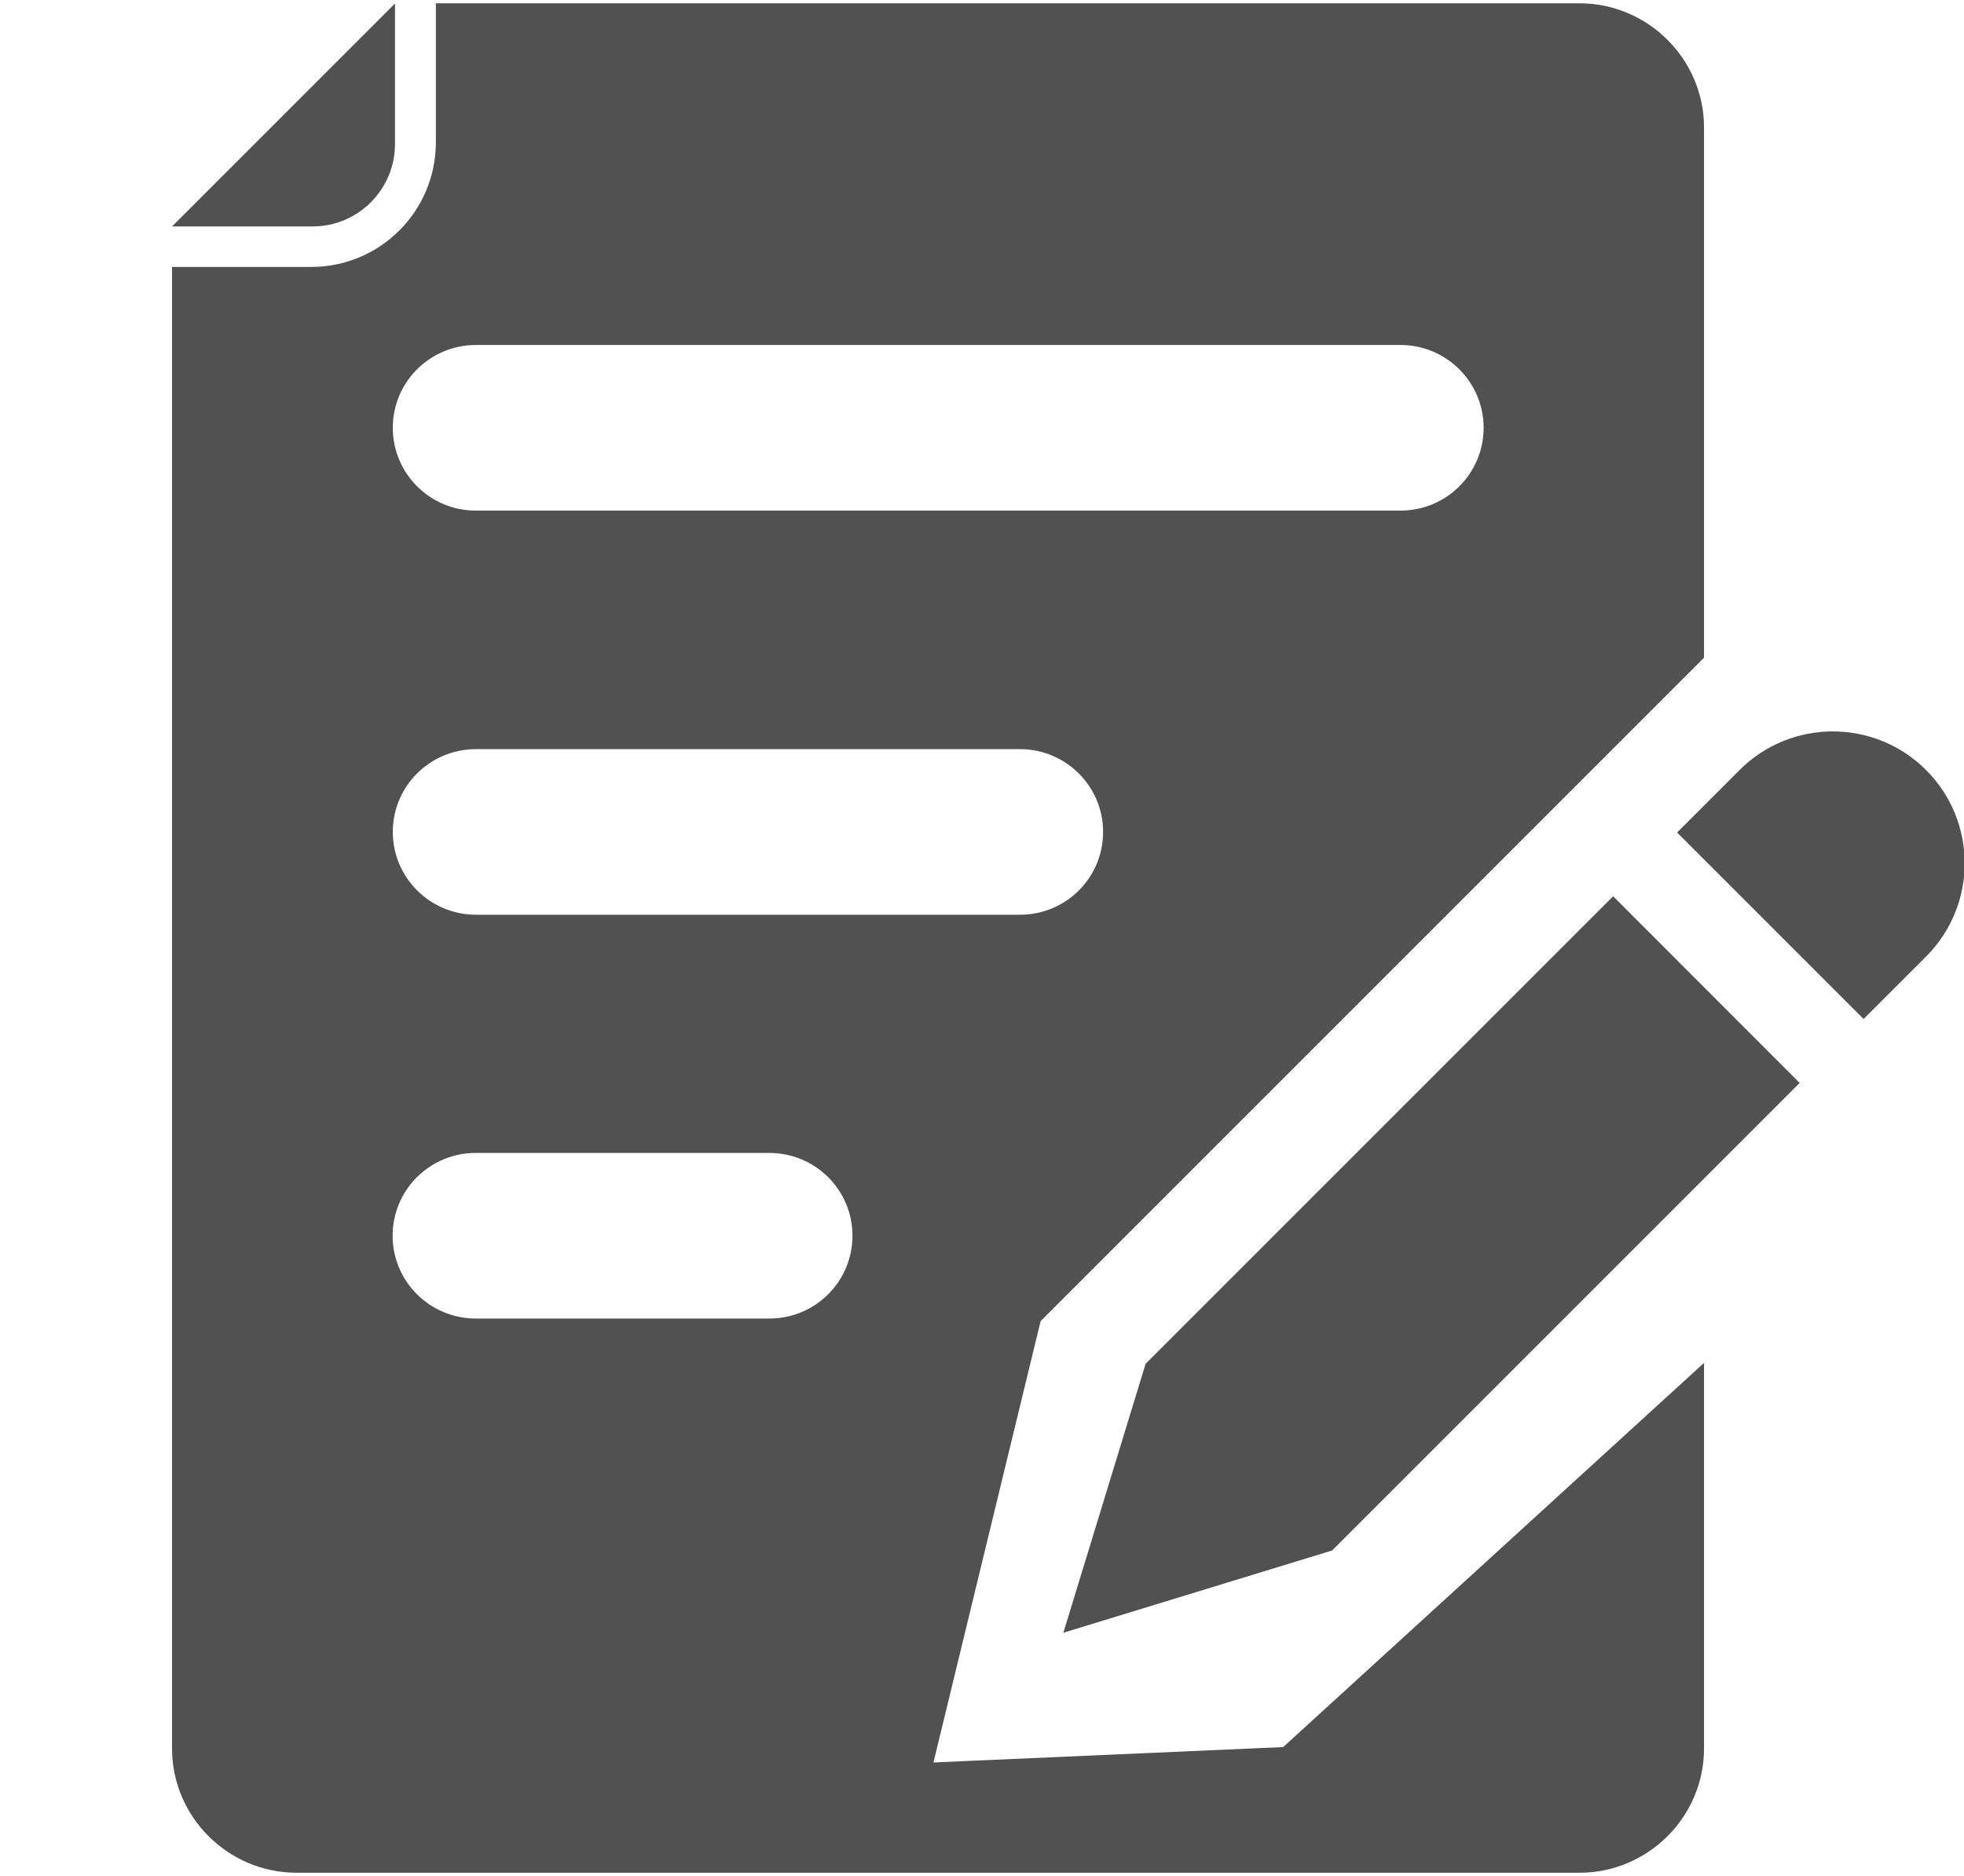 <?xml version="1.0" standalone="no"?><!DOCTYPE svg PUBLIC "-//W3C//DTD SVG 1.1//EN" "http://www.w3.org/Graphics/SVG/1.1/DTD/svg11.dtd"><svg t="1592284639775" class="icon" viewBox="0 0 1072 1024" version="1.1" xmlns="http://www.w3.org/2000/svg" p-id="5293" xmlns:xlink="http://www.w3.org/1999/xlink" width="134" height="128"><defs><style type="text/css"></style></defs><path d="M93.9 123.6h76.7c24.9 0 45-20.2 45-45V1.9L93.9 123.6zM1017.2 556.2l34.1-34.1c28.1-28.1 28.1-73.7 0-101.8-28.1-28.1-73.7-28.1-101.8 0l-34.1 34.1 101.8 101.8zM880.5 489.2L625.3 744.4l-44.9 146.8 146.7-44.9 255.2-255.2z" fill="#515151" p-id="5294"></path><path d="M700.4 953.6L509.5 962 568 721.1 930.1 359V69.6c0-37.3-30.6-67.8-68-67.8H237.9v75.9c0 37.6-30.5 68-68 68h-76v808.7c0 37.3 30.6 67.8 68 67.8h700.2c37.4 0 68-30.5 68-67.8V743.9L700.4 953.6zM259.8 188.3h504.6c25 0 45.4 20.2 45.4 45.2s-20.3 45.2-45.4 45.2H259.7c-25 0-45.3-20.2-45.3-45.2s20.3-45.2 45.4-45.2z m0 220.6h296.9c25 0 45.4 20.2 45.4 45.2s-20.3 45.2-45.4 45.2h-297c-25-0.1-45.3-20.3-45.3-45.2 0-25 20.3-45.2 45.4-45.2z m160.1 310.8H259.7c-25 0-45.4-20.2-45.4-45.2s20.3-45.2 45.4-45.2h160.2c25.1 0 45.4 20.2 45.4 45.2s-20.3 45.2-45.4 45.2z" fill="#515151" p-id="5295"></path></svg>